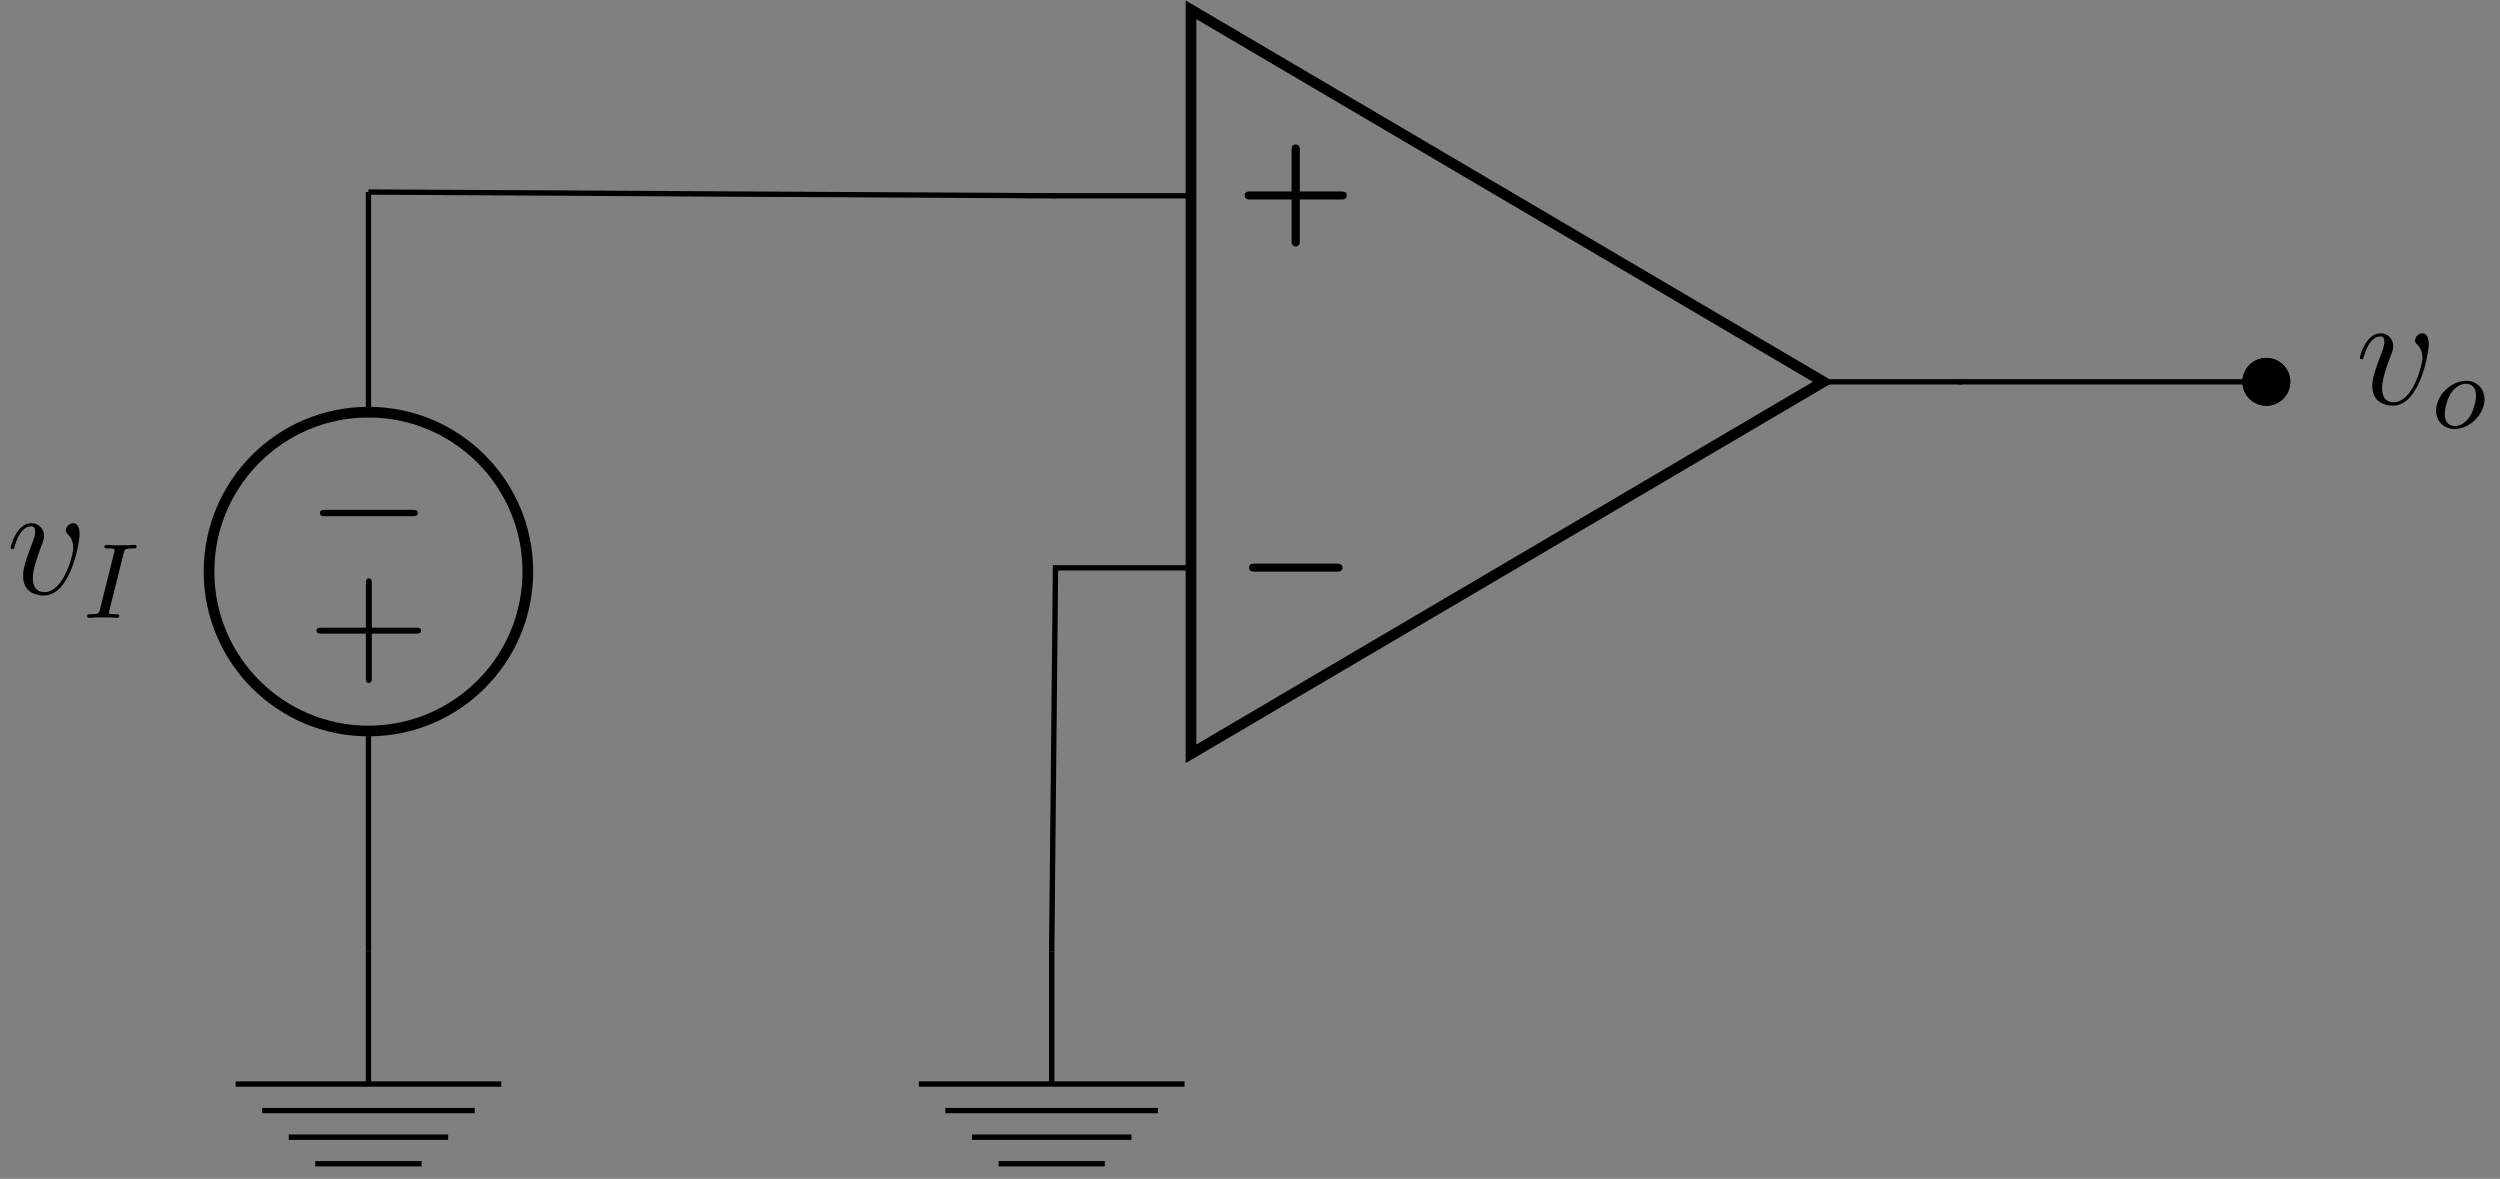 <?xml version="1.0" encoding="UTF-8"?>
<svg xmlns="http://www.w3.org/2000/svg" xmlns:xlink="http://www.w3.org/1999/xlink" width="184.644pt" height="87.07pt" viewBox="0 0 184.644 87.07" version="1.2">
<rect x="0" y="0" width="184.644" height="87.07" fill="#808080" stroke="none"/>
<defs>
<g>
<symbol overflow="visible" id="glyph0-0">
<path style="stroke:none;" d=""/>
</symbol>
<symbol overflow="visible" id="glyph0-1">
<path style="stroke:none;" d="M 7.422 2.172 C 7.562 2.172 7.859 2.172 7.859 2.469 C 7.859 2.766 7.578 2.766 7.422 2.766 L 1.391 2.766 C 1.25 2.766 0.953 2.766 0.953 2.469 C 0.953 2.172 1.234 2.172 1.391 2.172 Z M 7.422 2.172 "/>
</symbol>
<symbol overflow="visible" id="glyph1-0">
<path style="stroke:none;" d=""/>
</symbol>
<symbol overflow="visible" id="glyph1-1">
<path style="stroke:none;" d="M 4.703 2.172 L 7.75 2.172 C 7.875 2.172 8.172 2.172 8.172 2.469 C 8.172 2.766 7.891 2.766 7.75 2.766 L 4.703 2.766 L 4.703 5.828 C 4.703 5.938 4.703 6.234 4.406 6.234 C 4.094 6.234 4.094 5.953 4.094 5.828 L 4.094 2.766 L 1.062 2.766 C 0.922 2.766 0.625 2.766 0.625 2.469 C 0.625 2.172 0.922 2.172 1.062 2.172 L 4.094 2.172 L 4.094 -0.891 C 4.094 -1 4.094 -1.297 4.391 -1.297 C 4.703 -1.297 4.703 -1.016 4.703 -0.891 Z M 4.703 2.172 "/>
</symbol>
<symbol overflow="visible" id="glyph2-0">
<path style="stroke:none;" d=""/>
</symbol>
<symbol overflow="visible" id="glyph2-1">
<path style="stroke:none;" d="M -7.797 2.719 C -8 2.719 -8.203 2.719 -8.203 2.953 C -8.203 3.188 -8 3.188 -7.797 3.188 L -1.391 3.188 C -1.188 3.188 -0.984 3.188 -0.984 2.953 C -0.984 2.719 -1.188 2.719 -1.391 2.719 Z M -7.797 2.719 "/>
</symbol>
<symbol overflow="visible" id="glyph3-0">
<path style="stroke:none;" d=""/>
</symbol>
<symbol overflow="visible" id="glyph3-1">
<path style="stroke:none;" d="M -4.719 2.734 L -7.984 2.734 C -8.156 2.734 -8.359 2.734 -8.359 2.938 C -8.359 3.172 -8.156 3.172 -7.984 3.172 L -4.719 3.172 L -4.719 6.438 C -4.719 6.594 -4.719 6.812 -4.5 6.812 C -4.281 6.812 -4.281 6.609 -4.281 6.438 L -4.281 3.172 L -1.016 3.172 C -0.859 3.172 -0.641 3.172 -0.641 2.953 C -0.641 2.734 -0.844 2.734 -1.016 2.734 L -4.281 2.734 L -4.281 -0.531 C -4.281 -0.703 -4.281 -0.906 -4.5 -0.906 C -4.719 -0.906 -4.719 -0.703 -4.719 -0.531 Z M -4.719 2.734 "/>
</symbol>
<symbol overflow="visible" id="glyph4-0">
<path style="stroke:none;" d=""/>
</symbol>
<symbol overflow="visible" id="glyph4-1">
<path style="stroke:none;" d="M 5.406 -4.422 C 5.406 -5.172 5.031 -5.219 4.938 -5.219 C 4.656 -5.219 4.391 -4.938 4.391 -4.703 C 4.391 -4.547 4.469 -4.469 4.516 -4.422 C 4.641 -4.312 4.938 -4 4.938 -3.391 C 4.938 -2.891 4.234 -0.125 2.812 -0.125 C 2.094 -0.125 1.953 -0.719 1.953 -1.156 C 1.953 -1.75 2.219 -2.578 2.547 -3.438 C 2.734 -3.922 2.781 -4.031 2.781 -4.266 C 2.781 -4.766 2.422 -5.219 1.844 -5.219 C 0.75 -5.219 0.312 -3.5 0.312 -3.406 C 0.312 -3.359 0.359 -3.297 0.453 -3.297 C 0.562 -3.297 0.562 -3.344 0.609 -3.516 C 0.906 -4.531 1.359 -4.984 1.812 -4.984 C 1.922 -4.984 2.125 -4.984 2.125 -4.594 C 2.125 -4.281 1.984 -3.938 1.812 -3.484 C 1.234 -1.969 1.234 -1.609 1.234 -1.328 C 1.234 -1.062 1.281 -0.578 1.641 -0.25 C 2.062 0.125 2.656 0.125 2.766 0.125 C 4.734 0.125 5.406 -3.75 5.406 -4.422 Z M 5.406 -4.422 "/>
</symbol>
<symbol overflow="visible" id="glyph5-0">
<path style="stroke:none;" d=""/>
</symbol>
<symbol overflow="visible" id="glyph5-1">
<path style="stroke:none;" d="M 3.062 -4.781 C 3.125 -5.047 3.141 -5.125 3.734 -5.125 C 3.922 -5.125 4.016 -5.125 4.016 -5.281 C 4.016 -5.281 4.016 -5.391 3.875 -5.391 C 3.766 -5.391 3.516 -5.375 3.391 -5.359 L 2.297 -5.359 C 2.188 -5.375 1.906 -5.391 1.797 -5.391 C 1.766 -5.391 1.641 -5.391 1.641 -5.234 C 1.641 -5.125 1.734 -5.125 1.891 -5.125 C 2.391 -5.125 2.391 -5.078 2.391 -4.984 C 2.391 -4.969 2.391 -4.938 2.359 -4.812 L 1.312 -0.625 C 1.234 -0.344 1.219 -0.266 0.625 -0.266 C 0.438 -0.266 0.359 -0.266 0.359 -0.109 C 0.359 -0.078 0.391 0 0.484 0 C 0.594 0 0.859 -0.016 0.969 -0.031 L 2.062 -0.031 C 2.172 -0.016 2.469 0 2.578 0 C 2.625 0 2.734 0 2.734 -0.156 C 2.734 -0.266 2.641 -0.266 2.469 -0.266 C 2.344 -0.266 2.297 -0.266 2.172 -0.281 C 2.031 -0.297 1.969 -0.297 1.969 -0.391 C 1.969 -0.422 1.984 -0.422 2 -0.531 Z M 3.062 -4.781 "/>
</symbol>
<symbol overflow="visible" id="glyph5-2">
<path style="stroke:none;" d="M 3.922 -2.109 C 3.922 -2.891 3.375 -3.484 2.562 -3.484 C 1.438 -3.484 0.344 -2.391 0.344 -1.281 C 0.344 -0.484 0.922 0.078 1.719 0.078 C 2.844 0.078 3.922 -1.031 3.922 -2.109 Z M 1.734 -0.141 C 1.453 -0.141 0.984 -0.281 0.984 -1.016 C 0.984 -1.328 1.141 -2.188 1.516 -2.672 C 1.906 -3.172 2.328 -3.266 2.547 -3.266 C 2.875 -3.266 3.297 -3.062 3.297 -2.406 C 3.297 -2.078 3.141 -1.328 2.844 -0.859 C 2.562 -0.406 2.125 -0.141 1.734 -0.141 Z M 1.734 -0.141 "/>
</symbol>
</g>
<clipPath id="clip1">
  <path d="M 19 81 L 36 81 L 36 86.148 L 19 86.148 Z M 19 81 "/>
</clipPath>
<clipPath id="clip2">
  <path d="M 0.801 38 L 6 38 L 6 44 L 0.801 44 Z M 0.801 38 "/>
</clipPath>
<clipPath id="clip3">
  <path d="M 69 81 L 86 81 L 86 86.148 L 69 86.148 Z M 69 81 "/>
</clipPath>
<clipPath id="clip4">
  <path d="M 179 28 L 183.492 28 L 183.492 32 L 179 32 Z M 179 28 "/>
</clipPath>
</defs>
<g id="surface1">
<path style="fill:none;stroke-width:0.399;stroke-linecap:butt;stroke-linejoin:miter;stroke:rgb(0%,0%,0%);stroke-opacity:1;stroke-miterlimit:10;" d="M 56.695 70.865 L 56.893 70.865 M 56.695 70.865 L 82.349 70.723 M 82.349 70.723 L 108.003 70.585 M 107.802 70.585 L 108.003 70.585 " transform="matrix(0.989,0,0,-0.989,-28.858,84.269)"/>
<g style="fill:rgb(0%,0%,0%);fill-opacity:1;">
  <use xlink:href="#glyph0-1" x="91.299" y="39.454"/>
</g>
<g style="fill:rgb(0%,0%,0%);fill-opacity:1;">
  <use xlink:href="#glyph1-1" x="91.299" y="11.968"/>
</g>
<path style="fill:none;stroke-width:0.399;stroke-linecap:square;stroke-linejoin:miter;stroke:rgb(0%,0%,0%);stroke-opacity:1;stroke-miterlimit:10;" d="M 108.003 42.803 L 118.122 42.803 M 108.003 70.585 L 118.122 70.585 M 175.466 56.692 L 165.347 56.692 " transform="matrix(0.989,0,0,-0.989,-28.858,84.269)"/>
<path style="fill:none;stroke-width:0.797;stroke-linecap:square;stroke-linejoin:miter;stroke:rgb(0%,0%,0%);stroke-opacity:1;stroke-miterlimit:10;" d="M 165.347 56.692 L 118.122 28.914 L 118.122 84.474 Z M 165.347 56.692 " transform="matrix(0.989,0,0,-0.989,-28.858,84.269)"/>
<path style="fill:none;stroke-width:0.399;stroke-linecap:butt;stroke-linejoin:miter;stroke:rgb(0%,0%,0%);stroke-opacity:1;stroke-miterlimit:10;" d="M 56.695 14.173 L 56.695 14.374 M 56.695 14.173 L 56.695 30.616 M 56.695 54.426 L 56.695 70.865 M 56.695 70.668 L 56.695 70.865 " transform="matrix(0.989,0,0,-0.989,-28.858,84.269)"/>
<path style="fill:none;stroke-width:0.399;stroke-linecap:butt;stroke-linejoin:miter;stroke:rgb(0%,0%,0%);stroke-opacity:1;stroke-miterlimit:10;" d="M 56.695 14.173 L 56.695 4.251 " transform="matrix(0.989,0,0,-0.989,-28.858,84.269)"/>
<path style="fill:none;stroke-width:0.399;stroke-linecap:butt;stroke-linejoin:miter;stroke:rgb(0%,0%,0%);stroke-opacity:1;stroke-miterlimit:10;" d="M 46.774 4.251 L 66.616 4.251 " transform="matrix(0.989,0,0,-0.989,-28.858,84.269)"/>
<g clip-path="url(#clip1)" clip-rule="nonzero">
<path style="fill:none;stroke-width:0.399;stroke-linecap:butt;stroke-linejoin:miter;stroke:rgb(0%,0%,0%);stroke-opacity:1;stroke-miterlimit:10;" d="M 48.756 2.269 L 64.631 2.269 M 50.742 0.284 L 62.645 0.284 M 52.723 -1.702 L 60.663 -1.702 " transform="matrix(0.989,0,0,-0.989,-28.858,84.269)"/>
</g>
<path style="fill:none;stroke-width:0.797;stroke-linecap:butt;stroke-linejoin:miter;stroke:rgb(0%,0%,0%);stroke-opacity:1;stroke-miterlimit:10;" d="M 44.788 42.519 C 44.788 35.946 50.118 30.616 56.695 30.616 C 63.268 30.616 68.598 35.946 68.598 42.519 C 68.598 49.096 63.268 54.426 56.695 54.426 C 50.118 54.426 44.788 49.096 44.788 42.519 Z M 44.788 42.519 " transform="matrix(0.989,0,0,-0.989,-28.858,84.269)"/>
<g style="fill:rgb(0%,0%,0%);fill-opacity:1;">
  <use xlink:href="#glyph2-1" x="31.836" y="34.939"/>
</g>
<g style="fill:rgb(0%,0%,0%);fill-opacity:1;">
  <use xlink:href="#glyph3-1" x="31.74" y="43.626"/>
</g>
<g clip-path="url(#clip2)" clip-rule="nonzero">
<g style="fill:rgb(0%,0%,0%);fill-opacity:1;">
  <use xlink:href="#glyph4-1" x="0.473" y="43.858"/>
</g>
</g>
<g style="fill:rgb(0%,0%,0%);fill-opacity:1;">
  <use xlink:href="#glyph5-1" x="6.073" y="45.632"/>
</g>
<path style="fill:none;stroke-width:0.399;stroke-linecap:butt;stroke-linejoin:miter;stroke:rgb(0%,0%,0%);stroke-opacity:1;stroke-miterlimit:10;" d="M 107.719 14.173 L 108.003 42.803 " transform="matrix(0.989,0,0,-0.989,-28.858,84.269)"/>
<path style="fill:none;stroke-width:0.399;stroke-linecap:butt;stroke-linejoin:miter;stroke:rgb(0%,0%,0%);stroke-opacity:1;stroke-miterlimit:10;" d="M 107.719 14.173 L 107.719 4.251 " transform="matrix(0.989,0,0,-0.989,-28.858,84.269)"/>
<path style="fill:none;stroke-width:0.399;stroke-linecap:butt;stroke-linejoin:miter;stroke:rgb(0%,0%,0%);stroke-opacity:1;stroke-miterlimit:10;" d="M 97.797 4.251 L 117.64 4.251 " transform="matrix(0.989,0,0,-0.989,-28.858,84.269)"/>
<g clip-path="url(#clip3)" clip-rule="nonzero">
<path style="fill:none;stroke-width:0.399;stroke-linecap:butt;stroke-linejoin:miter;stroke:rgb(0%,0%,0%);stroke-opacity:1;stroke-miterlimit:10;" d="M 99.779 2.269 L 115.654 2.269 M 101.765 0.284 L 113.672 0.284 M 103.751 -1.702 L 111.686 -1.702 " transform="matrix(0.989,0,0,-0.989,-28.858,84.269)"/>
</g>
<path style="fill:none;stroke-width:0.399;stroke-linecap:butt;stroke-linejoin:miter;stroke:rgb(0%,0%,0%);stroke-opacity:1;stroke-miterlimit:10;" d="M 175.466 56.692 L 175.667 56.692 M 175.466 56.692 L 186.947 56.692 M 186.947 56.692 L 198.427 56.692 M 198.23 56.692 L 198.427 56.692 L 198.427 56.894 M 198.427 56.692 L 198.427 56.692 M 198.427 56.692 L 198.427 56.692 M 198.427 56.894 L 198.427 56.692 " transform="matrix(0.989,0,0,-0.989,-28.858,84.269)"/>
<path style="fill-rule:nonzero;fill:rgb(100%,100%,100%);fill-opacity:1;stroke-width:0.399;stroke-linecap:butt;stroke-linejoin:miter;stroke:rgb(0%,0%,0%);stroke-opacity:1;stroke-miterlimit:10;" d="M 200.014 56.692 C 200.014 57.569 199.304 58.279 198.427 58.279 C 197.551 58.279 196.84 57.569 196.84 56.692 C 196.84 55.816 197.551 55.105 198.427 55.105 C 199.304 55.105 200.014 55.816 200.014 56.692 Z M 200.014 56.692 " transform="matrix(0.989,0,0,-0.989,-28.858,84.269)"/>
<path style="fill-rule:nonzero;fill:rgb(0%,0%,0%);fill-opacity:1;stroke-width:0.399;stroke-linecap:butt;stroke-linejoin:miter;stroke:rgb(0%,0%,0%);stroke-opacity:1;stroke-miterlimit:10;" d="M 200.014 56.692 C 200.014 57.569 199.304 58.279 198.427 58.279 C 197.551 58.279 196.84 57.569 196.84 56.692 C 196.84 55.816 197.551 55.105 198.427 55.105 C 199.304 55.105 200.014 55.816 200.014 56.692 Z M 200.014 56.692 " transform="matrix(0.989,0,0,-0.989,-28.858,84.269)"/>
<g style="fill:rgb(0%,0%,0%);fill-opacity:1;">
  <use xlink:href="#glyph4-1" x="173.979" y="29.834"/>
</g>
<g clip-path="url(#clip4)" clip-rule="nonzero">
<g style="fill:rgb(0%,0%,0%);fill-opacity:1;">
  <use xlink:href="#glyph5-2" x="179.579" y="31.608"/>
</g>
</g>
</g>
</svg>
